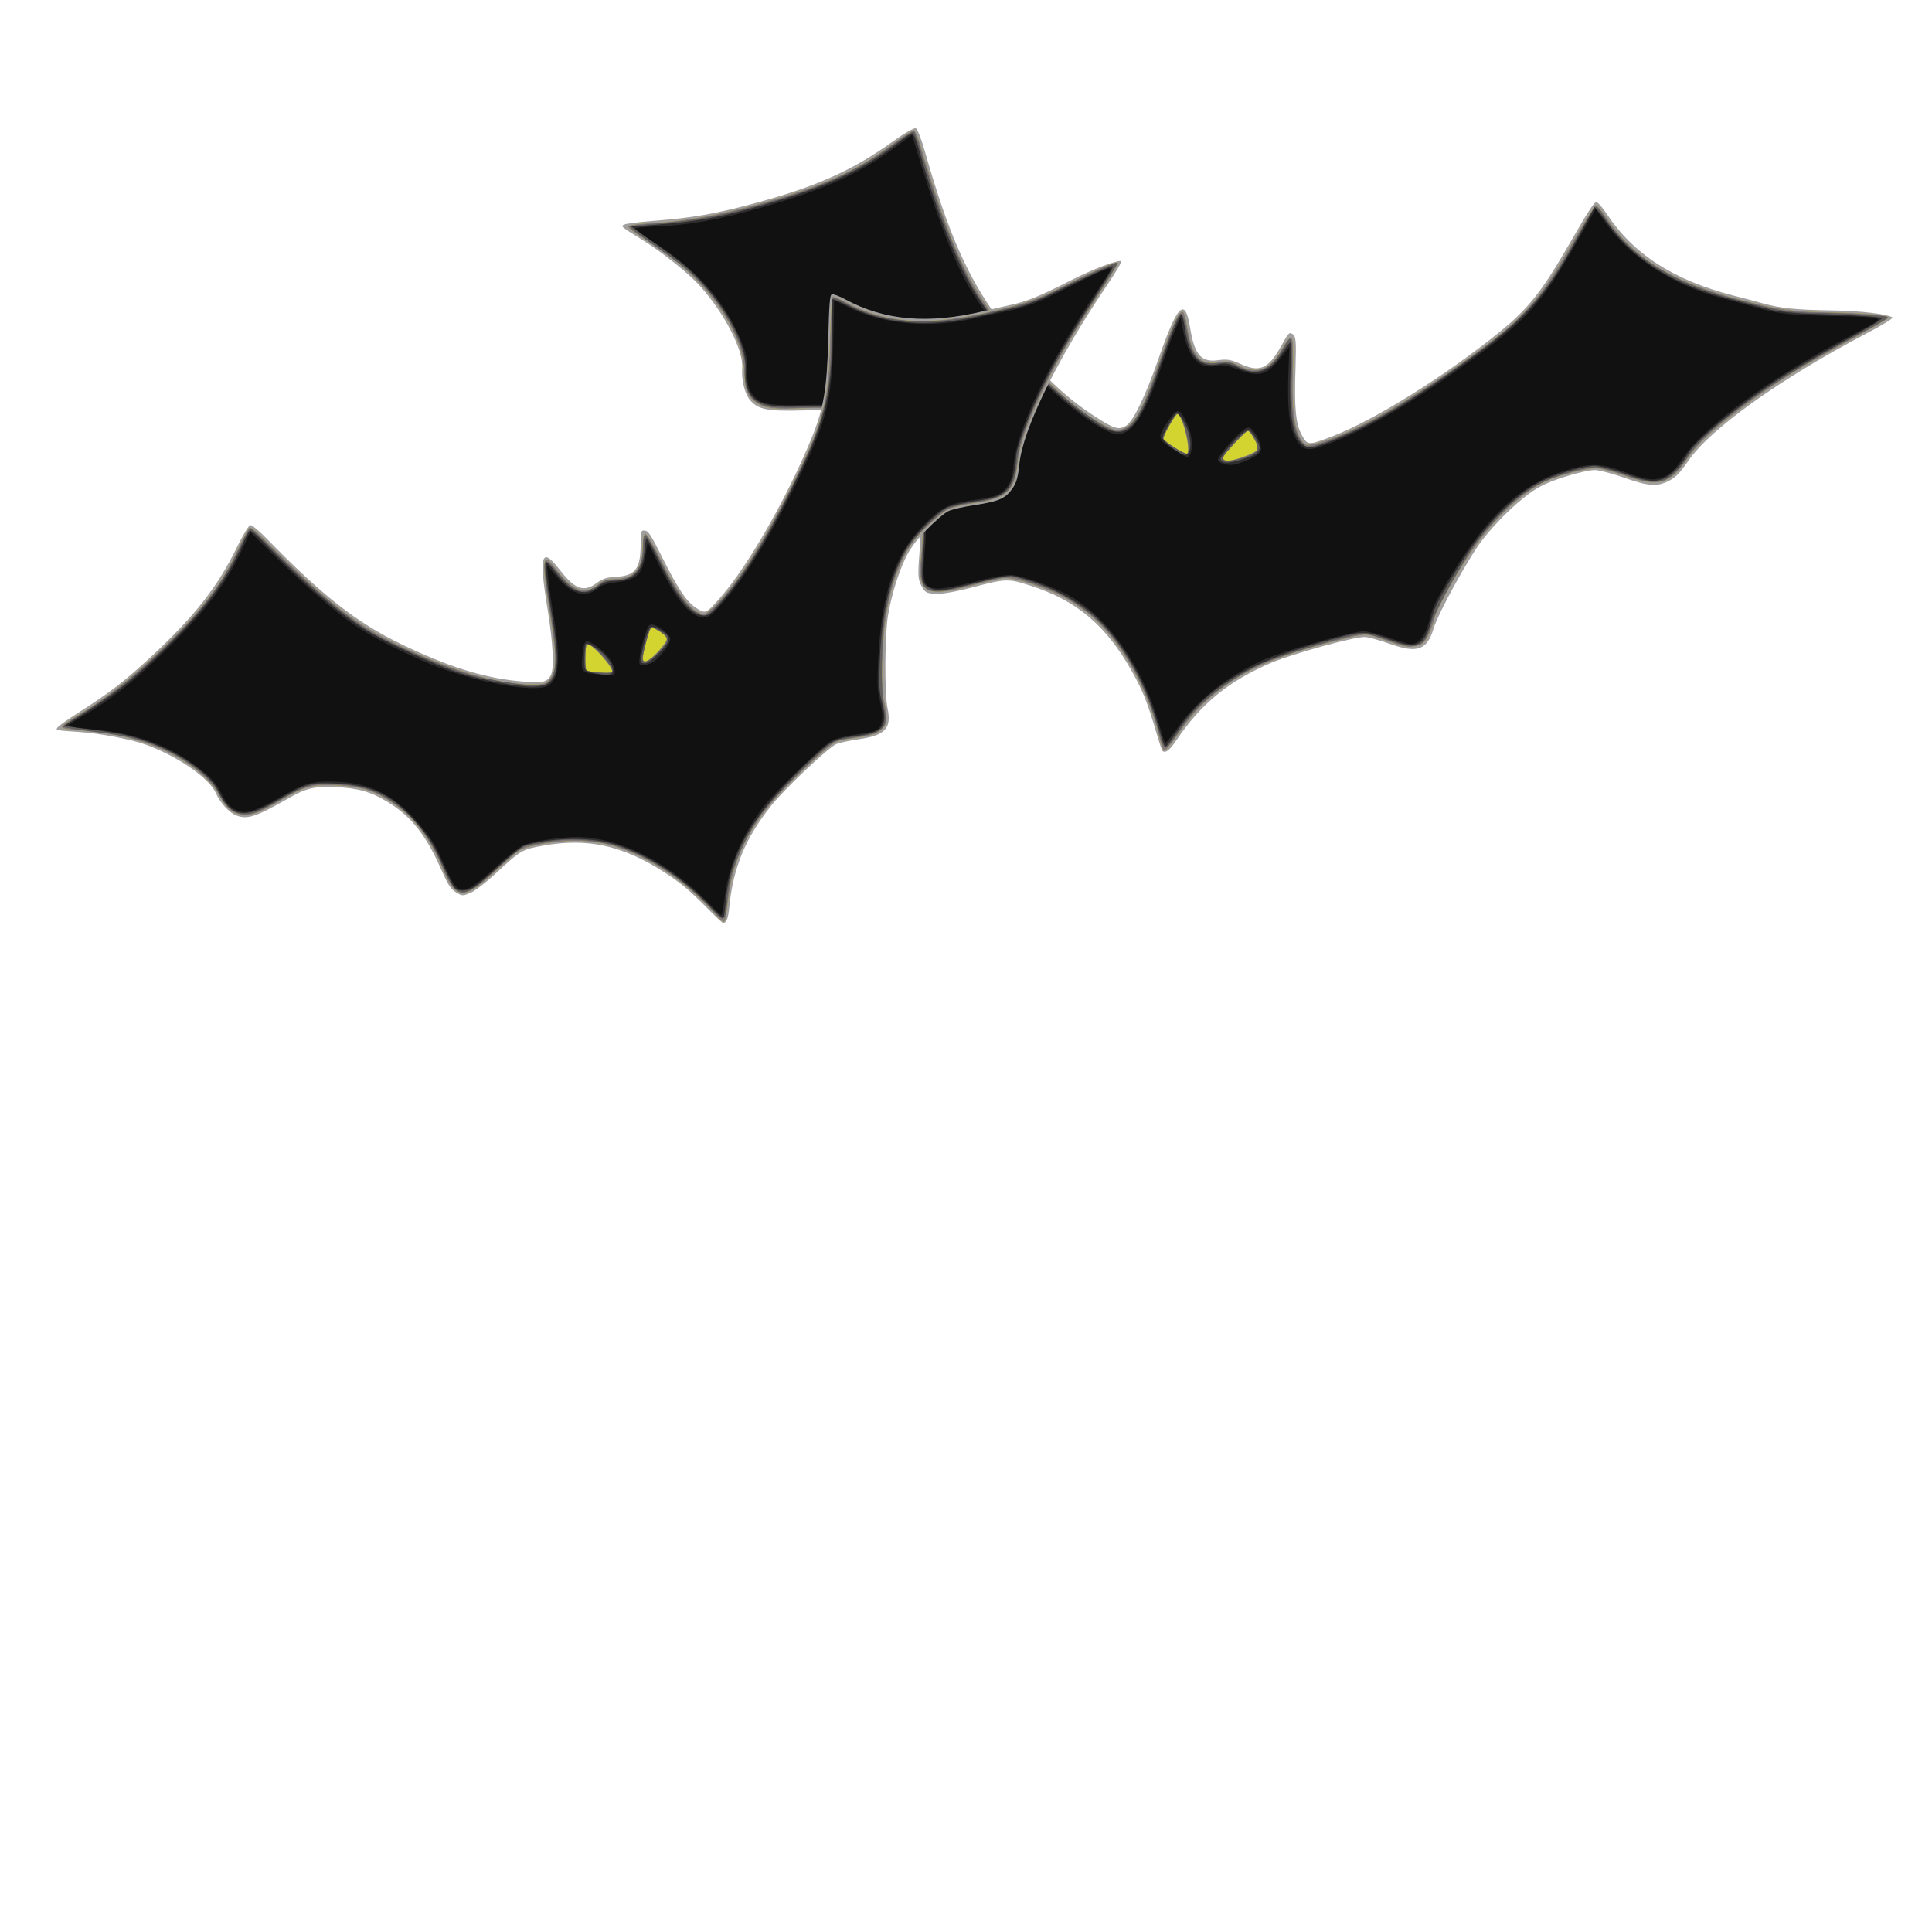 <?xml version="1.0" encoding="UTF-8" standalone="no"?>
<!-- Created with Inkscape (http://www.inkscape.org/) -->

<svg
   xmlns:dc="http://purl.org/dc/elements/1.1/"
   xmlns:cc="http://creativecommons.org/ns#"
   xmlns:rdf="http://www.w3.org/1999/02/22-rdf-syntax-ns#"
   xmlns:svg="http://www.w3.org/2000/svg"
   xmlns="http://www.w3.org/2000/svg"
   xmlns:sodipodi="http://sodipodi.sourceforge.net/DTD/sodipodi-0.dtd"
   xmlns:inkscape="http://www.inkscape.org/namespaces/inkscape"
   id="svg2"
   version="1.1"
   inkscape:version="0.91 r13725"
   width="200"
   height="200"
   viewBox="0 0 200 200"
   sodipodi:docname="bat.svg">
  <defs
     id="defs6" />
  <sodipodi:namedview
     pagecolor="#ffffff"
     bordercolor="#666666"
     borderopacity="1"
     objecttolerance="10"
     gridtolerance="10"
     guidetolerance="10"
     inkscape:pageopacity="0"
     inkscape:pageshadow="2"
     inkscape:window-width="1858"
     inkscape:window-height="1057"
     id="namedview4"
     showgrid="false"
     inkscape:zoom="2.6577064"
     inkscape:cx="-7.8126427"
     inkscape:cy="134.56459"
     inkscape:window-x="54"
     inkscape:window-y="-8"
     inkscape:window-maximized="1"
     inkscape:current-layer="svg2" />
  <g
     id="g3372"
     transform="matrix(0.165,0.107,-0.103,0.187,90.043,-35.795)">
    <g
       id="g3364">
      <path
         inkscape:connector-curvature="0"
         id="path3352"
         d="m 406.624,363.75 c -11.123,-9.445 -16.469,-13.122 -26.332,-18.117 -23.738,-12.021 -43.824,-14.398 -68.993,-8.164 -12.373,3.064 -12.763,3.307 -27.341,17.007 -5.81,5.46 -12.29,10.58 -14.789,11.686 -4.326,1.913 -4.548,1.918 -8.109,0.153 -3.069,-1.521 -4.509,-3.487 -8.906,-12.164 -8.635,-17.042 -17.208,-26.141 -30.69,-32.576 -9.756,-4.656 -17.473,-5.993 -30.494,-5.284 -12.712,0.692 -16.075,1.787 -28.221,9.187 -16.956,10.33 -21.806,12.15 -27.993,10.502 -4.175,-1.112 -9.363,-5.892 -11.994,-11.05 -3.885,-7.616 -22.227,-17.734 -40.463,-22.321 -8.434,-2.122 -26.197,-3.788 -38,-3.565 -14.191,0.268 -14.021,0.291 -12.388,-1.676 0.746,-0.899 6.089,-4.804 11.872,-8.677 C 61.352,276.924 70.643,269.504 85.732,255.191 110.421,231.772 123.136,215.608 134.261,193.5 c 3.518,-6.992 6.718,-12.125 7.667,-12.3 0.896,-0.165 5.355,2.909 9.909,6.832 31.343,26.996 51.259,39.757 76.394,48.945 26.908,9.836 47.628,14.214 68.068,14.379 13.775,0.111 16.418,-0.543 18.695,-4.629 2.076,-3.725 1.272,-17.206 -2.113,-35.428 -5.146,-27.702 -3.616,-32.65 6.607,-21.354 9.12,10.077 14.097,11.391 21.564,5.691 3.33,-2.542 5.853,-3.544 10.326,-4.103 11.746,-1.468 14.847,-5.218 14.915,-18.033 0.041,-7.719 0.125,-8 2.393,-8 1.964,0 3.578,2.137 9.815,13 9.499,16.545 14.223,22.652 19.82,25.621 5.487,2.911 5.732,2.785 14.652,-7.492 15.233,-17.551 37.252,-55.236 50.797,-86.941 7.284,-17.05 9.168,-27.577 9.756,-54.514 0.415,-19.01 0.774,-23.428 1.944,-23.877 0.79,-0.303 4.224,0.609 7.632,2.027 22.786,9.48 47.912,9.402 79.697,-0.247 5.225,-1.586 12.2,-3.646 15.5,-4.577 9.357,-2.64 16.715,-6.018 34.152,-15.677 C 624.989,5.878 638.026,0.13 641.517,0.008 642.404,-0.023 639.426,5.047 633.298,14 605.147,55.13 585.705,93.788 583.759,112.5 c -0.854,8.214 -1.841,11.016 -5.351,15.187 -3.523,4.187 -7.605,5.937 -20.511,8.791 -6.054,1.339 -12.719,3.308 -14.811,4.375 -2.092,1.067 -7.689,5.971 -12.437,10.897 -6.443,6.683 -9.556,10.873 -12.267,16.509 -4.194,8.719 -7.746,20.015 -9.666,30.741 -1.833,10.234 -1.855,41.689 -0.035,49.223 2.567,10.627 -1.167,14.665 -16.602,17.955 -5.379,1.146 -11.203,2.813 -12.941,3.703 -4.745,2.431 -29.444,26.178 -36.892,35.47 -14.878,18.562 -21.83,34.857 -23.956,56.149 -0.624,6.247 -1.565,8.436 -3.648,8.485 -0.361,0.008 -3.969,-2.797 -8.018,-6.235 z"
         style="fill:#a19e9e" />
      <path
         inkscape:connector-curvature="0"
         id="path3350"
         d="m 409.16,364.809 c -16.709,-15.808 -39.994,-27.711 -60.424,-30.889 -4.09,-0.636 -11.712,-0.936 -16.937,-0.666 -11.151,0.576 -30.17,5.032 -34.5,8.083 -1.65,1.162 -7.71,6.581 -13.466,12.04 -17.943,17.019 -23.029,17.149 -30.594,0.783 -6.936,-15.004 -16.873,-25.987 -29.532,-32.639 -9.967,-5.238 -18.163,-6.837 -31.908,-6.228 -13.588,0.602 -18.045,2.051 -30.723,9.991 -12.894,8.075 -17.064,9.944 -22.356,10.024 -5.684,0.086 -9.026,-1.899 -12.72,-7.553 -6.229,-9.536 -15.914,-16.465 -30.87,-22.084 -14.376,-5.402 -32.078,-8.032 -50.767,-7.542 -6.511,0.17 -10.061,-0.116 -10.299,-0.832 -0.2,-0.601 3.146,-3.274 7.435,-5.94 15.613,-9.705 31.714,-22.704 48.528,-39.178 24.814,-24.313 35.423,-38.031 45.109,-58.331 2.839,-5.951 5.701,-11.027 6.359,-11.281 0.658,-0.254 3.199,1.203 5.647,3.237 42.927,35.67 56.397,43.986 89.168,55.051 26.407,8.917 50.759,13.092 67.736,11.613 6.884,-0.599 8.017,-0.993 10.15,-3.529 4.524,-5.376 4.377,-11.968 -0.902,-40.552 -2.711,-14.677 -3.138,-21.872 -1.363,-22.969 0.667,-0.412 3.148,1.596 6.025,4.875 9.765,11.133 16.658,12.58 24.841,5.213 1.722,-1.55 4.356,-2.456 8.466,-2.912 11.406,-1.265 15.916,-6.319 16.144,-18.092 0.1,-5.182 0.506,-7.075 1.561,-7.286 0.908,-0.181 4.248,4.619 9.203,13.227 C 388.646,198.634 396.361,207 402.665,207 c 1.17,0 4.862,-3.137 9.121,-7.75 12.561,-13.606 27.935,-38.127 43.909,-70.035 15.485,-30.932 18.1,-41.11 18.806,-73.215 0.272,-12.375 0.841,-22.868 1.264,-23.318 0.423,-0.45 3.416,0.284 6.651,1.631 23.888,9.946 46.857,9.696 82.882,-0.904 21.502,-6.327 28.535,-9.208 45.894,-18.801 15.493,-8.562 26.104,-13.608 28.615,-13.608 0.514,0 -4.792,8.662 -11.792,19.25 -16.672,25.217 -22.621,35.29 -31.119,52.691 -9.201,18.841 -13.137,29.783 -14.145,39.324 -1.578,14.936 -5.954,19.032 -24.782,23.196 -6.094,1.348 -12.788,3.336 -14.875,4.417 -2.088,1.082 -7.634,5.714 -12.325,10.294 -6.52,6.365 -9.5,10.212 -12.647,16.327 -5.354,10.401 -8.804,21.587 -10.83,35.102 -2.086,13.92 -2.433,37.502 -0.629,42.688 0.725,2.085 1.35,5.87 1.388,8.412 0.06,3.957 -0.379,5.022 -3.052,7.41 -3.198,2.858 -5.004,3.48 -18.472,6.368 -7.739,1.659 -7.821,1.711 -19,11.93 -33.716,30.823 -46.546,51.263 -49.884,79.476 -0.626,5.288 -1.471,10.256 -1.879,11.041 -0.564,1.085 -2.146,0.099 -6.603,-4.118 z"
         style="fill:#d4d431" />
      <path
         inkscape:connector-curvature="0"
         id="path3348"
         d="m 409.16,364.809 c -16.709,-15.808 -39.994,-27.711 -60.424,-30.889 -4.09,-0.636 -11.712,-0.936 -16.937,-0.666 -11.151,0.576 -30.17,5.032 -34.5,8.083 -1.65,1.162 -7.71,6.581 -13.466,12.04 -17.943,17.019 -23.029,17.149 -30.594,0.783 -6.936,-15.004 -16.873,-25.987 -29.532,-32.639 -9.967,-5.238 -18.163,-6.837 -31.908,-6.228 -13.588,0.602 -18.045,2.051 -30.723,9.991 -12.894,8.075 -17.064,9.944 -22.356,10.024 -5.684,0.086 -9.026,-1.899 -12.72,-7.553 -6.229,-9.536 -15.914,-16.465 -30.87,-22.084 -14.376,-5.402 -32.078,-8.032 -50.767,-7.542 -6.511,0.17 -10.061,-0.116 -10.299,-0.832 -0.2,-0.601 3.146,-3.274 7.435,-5.94 15.613,-9.705 31.714,-22.704 48.528,-39.178 24.814,-24.313 35.423,-38.031 45.109,-58.331 2.839,-5.951 5.701,-11.027 6.359,-11.281 0.658,-0.254 3.199,1.203 5.647,3.237 42.927,35.67 56.397,43.986 89.168,55.051 26.407,8.917 50.759,13.092 67.736,11.613 6.884,-0.599 8.017,-0.993 10.15,-3.529 4.524,-5.376 4.377,-11.968 -0.902,-40.552 -2.711,-14.677 -3.138,-21.872 -1.363,-22.969 0.667,-0.412 3.148,1.596 6.025,4.875 9.765,11.133 16.658,12.58 24.841,5.213 1.722,-1.55 4.356,-2.456 8.466,-2.912 11.406,-1.265 15.916,-6.319 16.144,-18.092 0.1,-5.182 0.506,-7.075 1.561,-7.286 0.908,-0.181 4.248,4.619 9.203,13.227 C 388.646,198.634 396.361,207 402.665,207 c 1.17,0 4.862,-3.137 9.121,-7.75 12.561,-13.606 27.935,-38.127 43.909,-70.035 15.485,-30.932 18.1,-41.11 18.806,-73.215 0.272,-12.375 0.841,-22.868 1.264,-23.318 0.423,-0.45 3.416,0.284 6.651,1.631 23.888,9.946 46.857,9.696 82.882,-0.904 21.502,-6.327 28.535,-9.208 45.894,-18.801 15.493,-8.562 26.104,-13.608 28.615,-13.608 0.514,0 -4.792,8.662 -11.792,19.25 -16.672,25.217 -22.621,35.29 -31.119,52.691 -9.201,18.841 -13.137,29.783 -14.145,39.324 -1.578,14.936 -5.954,19.032 -24.782,23.196 -6.094,1.348 -12.788,3.336 -14.875,4.417 -2.088,1.082 -7.634,5.714 -12.325,10.294 -6.52,6.365 -9.5,10.212 -12.647,16.327 -5.354,10.401 -8.804,21.587 -10.83,35.102 -2.086,13.92 -2.433,37.502 -0.629,42.688 0.725,2.085 1.35,5.87 1.388,8.412 0.06,3.957 -0.379,5.022 -3.052,7.41 -3.198,2.858 -5.004,3.48 -18.472,6.368 -7.739,1.659 -7.821,1.711 -19,11.93 -33.716,30.823 -46.546,51.263 -49.884,79.476 -0.626,5.288 -1.471,10.256 -1.879,11.041 -0.564,1.085 -2.146,0.099 -6.603,-4.118 z M 350.193,242.171 c 1.342,-2.171 -12.341,-14.94 -14.548,-13.576 -0.996,0.615 -1.155,12.764 -0.18,13.738 0.966,0.966 14.12,0.821 14.728,-0.163 z M 376.432,229.25 c 2.935,-3.163 5.344,-6.448 5.352,-7.301 0.018,-1.899 -8.631,-6.332 -9.526,-4.882 -0.971,1.571 -4.459,14.228 -4.459,16.18 0,3.285 3.287,1.763 8.633,-3.997 z"
         style="fill:#837b7b" />
      <path
         inkscape:connector-curvature="0"
         id="path3346"
         d="m 408.799,363.877 c -16.008,-14.469 -34.354,-24.533 -53,-29.073 -11.581,-2.82 -28.439,-2.834 -39.5,-0.033 -4.4,1.114 -9.634,2.307 -11.632,2.65 -4.599,0.791 -8.847,3.921 -21.531,15.866 -18.123,17.067 -21.456,17.091 -29.691,0.212 -7.468,-15.306 -16.25,-25.05 -28.685,-31.827 -10.092,-5.5 -16.81,-7.11 -29.461,-7.058 -14.841,0.061 -19.671,1.426 -32.309,9.13 -5.88,3.584 -12.941,7.579 -15.691,8.876 -10.508,4.958 -18.035,2.035 -23.822,-9.251 -2.57,-5.012 -16.092,-13.798 -28.178,-18.309 -12.295,-4.589 -22.098,-6.177 -41.75,-6.764 -10.312,-0.308 -18.75,-0.891 -18.75,-1.296 0,-0.405 4.287,-3.563 9.526,-7.018 17.024,-11.225 27.69,-19.783 43.639,-35.012 24.568,-23.459 37.608,-40.229 47.993,-61.721 2.724,-5.638 5.426,-10.25 6.005,-10.25 0.579,0 6.066,4.228 12.195,9.396 24.023,20.258 46.752,35.59 62.045,41.853 13.508,5.532 36.216,12.659 48.631,15.264 15.162,3.181 42.735,4.521 46.967,2.282 6.249,-3.306 7.409,-12.613 3.982,-31.924 -4.452,-25.081 -5.319,-31.934 -4.184,-33.069 0.799,-0.799 2.825,0.688 7.415,5.439 7.728,7.999 12.908,10.121 18.071,7.405 1.768,-0.93 4.744,-2.806 6.613,-4.169 2.285,-1.666 4.741,-2.484 7.5,-2.499 10.722,-0.057 16.538,-6.626 16.58,-18.728 0.016,-4.449 0.396,-6.25 1.322,-6.25 0.715,0 4.648,5.881 8.74,13.07 8.428,14.804 14.914,22.704 20.834,25.374 3.768,1.699 4.236,1.714 6.531,0.211 3.553,-2.328 13.221,-13.819 20.815,-24.741 14.015,-20.155 36.451,-62.752 42.293,-80.295 5.354,-16.079 6.848,-26.439 7.003,-48.56 0.094,-13.426 0.485,-19.558 1.263,-19.818 0.62,-0.207 3.279,0.576 5.91,1.74 20.675,9.146 47.613,9.124 79.087,-0.063 26.279,-7.671 29.953,-9.082 44.302,-17.023 7.933,-4.39 17.798,-9.574 21.923,-11.521 4.125,-1.947 8.331,-3.983 9.347,-4.526 1.016,-0.543 2.053,-0.781 2.305,-0.529 0.252,0.252 -2.886,5.361 -6.974,11.354 -30.225,44.317 -48.1,79.564 -50.058,98.708 -1.607,15.711 -5.689,19.628 -24.646,23.656 -5.761,1.224 -12.501,3.243 -14.978,4.486 -2.497,1.254 -8.373,6.276 -13.19,11.272 -12.521,12.989 -17.969,24.576 -22.43,47.705 -2.282,11.834 -2.535,41.401 -0.425,49.726 2.632,10.384 -0.237,13.397 -16.038,16.846 -5.141,1.122 -10.73,2.696 -12.42,3.498 -4.84,2.297 -34.657,32.034 -41.474,41.363 -7.217,9.876 -15.224,25.862 -17.548,35.032 -0.901,3.556 -1.938,10.076 -2.305,14.488 -0.804,9.672 -1.776,10.199 -8.167,4.423 z M 350.223,242.123 c 1.539,-2.49 -12.058,-15.085 -14.593,-13.518 -0.985,0.609 -1.13,12.763 -0.164,13.729 0.994,0.994 14.129,0.806 14.757,-0.211 z m 26.228,-12.471 c 6.639,-6.639 6.785,-8.555 0.87,-11.429 -4.204,-2.042 -4.535,-2.068 -5.414,-0.426 -1.147,2.143 -4.109,13.386 -4.109,15.597 0,3.031 3.311,1.599 8.652,-3.742 z"
         style="fill:#5f5c5c" />
      <path
         inkscape:connector-curvature="0"
         id="path3344"
         d="m 407.557,362.084 c -17.192,-15.261 -38.564,-25.972 -58.118,-29.126 -13.502,-2.178 -34.201,0.094 -49.062,5.386 -1.607,0.572 -7.89,5.736 -13.962,11.474 -6.072,5.739 -12.698,11.531 -14.724,12.871 -4.112,2.721 -9.014,3.284 -11.395,1.308 -0.865,-0.718 -4.109,-6.298 -7.21,-12.401 -4.808,-9.463 -6.9,-12.354 -14.213,-19.642 -14.214,-14.166 -25.986,-18.555 -47.326,-17.644 -14.644,0.625 -16.711,1.344 -33.249,11.571 -18.861,11.664 -26.399,11.355 -33.583,-1.374 -5.264,-9.328 -21.232,-18.476 -40.917,-23.443 -10.104,-2.549 -15.853,-3.229 -33.404,-3.951 L 35.49,296.5 45.894,289.587 c 18.932,-12.579 29.655,-21.425 47.7,-39.353 23.318,-23.167 35.159,-39.095 44.383,-59.703 1.473,-3.291 3.175,-6.148 3.782,-6.351 0.607,-0.202 3.902,2.061 7.322,5.031 21.385,18.568 42.682,33.742 58.491,41.675 12.007,6.026 42.207,16.335 55.883,19.077 14.109,2.829 33.447,4.495 41.734,3.595 14.246,-1.546 16.105,-9.059 10.025,-40.53 -2.851,-14.757 -4.068,-26.034 -2.809,-26.016 0.491,0.007 3.002,2.417 5.578,5.355 8.285,9.448 16.463,11.275 23.639,5.28 3.122,-2.609 5.288,-3.503 9.758,-4.028 11.527,-1.355 16.434,-6.583 17.228,-18.357 0.232,-3.431 0.79,-6.009 1.242,-5.73 0.451,0.279 3.992,6.052 7.868,12.829 10.541,18.429 18.198,26.142 25.267,25.455 2.66,-0.259 4.541,-1.827 10.507,-8.761 14.636,-17.01 28.035,-38.97 45.265,-74.188 13.73,-28.066 17.024,-42.226 17.034,-73.233 l 0.006,-17.867 2.25,0.526 c 1.238,0.289 5.494,1.701 9.458,3.137 16.206,5.869 35.499,6.732 56.408,2.523 8.543,-1.72 14.549,-3.387 39.931,-11.087 3.601,-1.092 11.926,-4.889 18.5,-8.437 19.717,-10.641 33.577,-17.554 34.547,-17.231 0.503,0.168 -4.17,7.978 -10.384,17.356 -6.214,9.378 -14.538,22.469 -18.497,29.091 -12.564,21.012 -26.213,52.166 -26.213,59.83 0,6.068 -2.11,13.503 -4.708,16.591 -3.591,4.267 -6.846,5.682 -19.53,8.488 -6.152,1.361 -13.087,3.395 -15.412,4.52 -2.371,1.148 -8.128,6.127 -13.111,11.339 -6.897,7.214 -9.797,11.172 -12.964,17.69 -7.547,15.533 -10.997,31.514 -11.959,55.397 -0.494,12.275 -0.305,16.027 1.04,20.654 4.03,13.857 1.749,17.09 -14.356,20.34 -11.819,2.386 -13.963,3.46 -22.23,11.145 -36.351,33.789 -50.025,55.728 -52.448,84.144 -0.342,4.006 -0.93,7.474 -1.308,7.708 -0.378,0.233 -3.643,-2.2 -7.256,-5.407 z M 349.217,243.393 c 4.034,-1.548 -0.609,-9.201 -7.897,-13.016 -2.971,-1.556 -5.767,-2.465 -6.212,-2.02 -0.445,0.445 -0.809,3.8 -0.809,7.457 0,6.575 0.033,6.655 3,7.299 4.064,0.882 9.988,1.021 11.918,0.281 z m 27.783,-13.356 c 7.109,-7.31 7.34,-9.314 1.405,-12.197 -2.417,-1.174 -5.018,-1.895 -5.781,-1.602 -1.506,0.578 -4.344,8.712 -5.413,15.513 -0.625,3.975 -0.517,4.25 1.661,4.25 1.53,0 4.319,-2.046 8.128,-5.963 z"
         style="fill:#2f2d2d" />
      <path
         inkscape:connector-curvature="0"
         id="path3342"
         d="m 406.724,360.422 c -22.715,-19.719 -51.108,-30.718 -75.3,-29.168 -8.679,0.556 -24.567,3.937 -31.096,6.616 -2.255,0.926 -8.952,6.328 -15.5,12.504 -6.341,5.981 -13.466,11.82 -15.833,12.975 -6.468,3.157 -8.442,1.611 -15.16,-11.88 -4.666,-9.37 -6.708,-12.225 -14,-19.567 -14.363,-14.463 -28.534,-19.782 -49.337,-18.518 -12.564,0.763 -16.531,2.135 -29.918,10.347 -12.918,7.925 -19.272,10.612 -23.481,9.929 -5.156,-0.837 -7.952,-3.072 -11.331,-9.06 -2.059,-3.648 -4.832,-6.613 -8.743,-9.345 -17.977,-12.561 -38.367,-18.244 -65.477,-18.252 -7.562,-0.002 -13.743,-0.342 -13.735,-0.754 0.008,-0.412 3.681,-3 8.162,-5.75 15.465,-9.492 28.135,-19.737 45.557,-36.839 24.448,-23.999 36.456,-39.667 46.36,-60.487 l 3.96,-8.326 3.723,3.109 c 25.858,21.594 43.549,34.462 58.223,42.349 8.442,4.538 27.13,11.742 42.022,16.199 25.024,7.49 60.262,10.547 67.708,5.874 6.33,-3.973 7.196,-15.177 2.895,-37.467 -1.442,-7.473 -2.905,-16.473 -3.252,-20 l -0.63,-6.414 5.365,5.4 c 9.412,9.473 17.082,10.683 24.565,3.874 1.244,-1.132 5.165,-2.547 9.175,-3.311 12.545,-2.39 15.436,-5.078 17.456,-16.224 l 1.213,-6.692 5.362,9.477 c 8.007,14.151 13.793,21.813 18.938,25.075 6.557,4.158 9.852,3.859 14.827,-1.349 15.547,-16.276 31.431,-41.41 49.766,-78.75 13.801,-28.106 16.638,-39.742 17.188,-70.5 0.206,-11.55 0.381,-21.064 0.389,-21.143 0.007,-0.079 3.276,1.12 7.263,2.665 20.423,7.909 47.58,8.042 73.25,0.359 4.4,-1.317 12.275,-3.564 17.5,-4.994 12.931,-3.538 18.847,-6.133 37.5,-16.449 8.8,-4.867 17.748,-9.575 19.884,-10.462 4.996,-2.076 4.782,-1.458 -3.74,10.83 -27.581,39.768 -46.216,77.576 -48.042,97.469 -0.634,6.901 -2.191,10.638 -5.757,13.813 -3.134,2.791 -6.477,3.972 -18.345,6.483 -13.081,2.767 -17.814,5.476 -27.965,16.006 -16.362,16.972 -23.661,38.381 -25.196,73.9 -0.514,11.884 -0.329,15.551 1.017,20.177 2.838,9.758 1.896,15.039 -3.016,16.907 -1.396,0.531 -6.507,1.831 -11.357,2.89 -4.85,1.059 -10.543,2.813 -12.65,3.898 -4.67,2.405 -33.221,30.332 -39.538,38.674 -12.484,16.485 -19.898,33.346 -22.008,50.051 -0.655,5.184 -1.471,9.426 -1.813,9.426 -0.342,0 -3.514,-2.51 -7.048,-5.578 z M 351.799,241.868 c 0,-3.593 -3.84,-8.598 -9.061,-11.811 -7.589,-4.669 -8.647,-4.297 -9.463,3.327 C 332.162,243.767 332.373,244 342.866,244 c 8.45,0 8.933,-0.115 8.933,-2.132 z m 21.045,-6.391 c 4.015,-2.076 11.132,-11.244 10.755,-13.852 -0.336,-2.325 -7.08,-6.582 -10.468,-6.608 -1.777,-0.013 -2.543,1.112 -4.241,6.234 -1.14,3.438 -2.363,8.387 -2.717,11 -0.599,4.414 -0.49,4.75 1.541,4.75 1.202,0 3.511,-0.685 5.131,-1.523 z"
         style="fill:#111111" />
    </g>
  </g>
  <g
     id="g3372-5"
     transform="matrix(0.18,0.016,-0.001,0.195,0.561,16.752)">
    <g
       id="g3364-9">
      <path
         inkscape:connector-curvature="0"
         id="path3352-8"
         d="m 406.624,363.75 c -11.123,-9.445 -16.469,-13.122 -26.332,-18.117 -23.738,-12.021 -43.824,-14.398 -68.993,-8.164 -12.373,3.064 -12.763,3.307 -27.341,17.007 -5.81,5.46 -12.29,10.58 -14.789,11.686 -4.326,1.913 -4.548,1.918 -8.109,0.153 -3.069,-1.521 -4.509,-3.487 -8.906,-12.164 -8.635,-17.042 -17.208,-26.141 -30.69,-32.576 -9.756,-4.656 -17.473,-5.993 -30.494,-5.284 -12.712,0.692 -16.075,1.787 -28.221,9.187 -16.956,10.33 -21.806,12.15 -27.993,10.502 -4.175,-1.112 -9.363,-5.892 -11.994,-11.05 -3.885,-7.616 -22.227,-17.734 -40.463,-22.321 -8.434,-2.122 -26.197,-3.788 -38,-3.565 -14.191,0.268 -14.021,0.291 -12.388,-1.676 0.746,-0.899 6.089,-4.804 11.872,-8.677 C 61.352,276.924 70.643,269.504 85.732,255.191 110.421,231.772 123.136,215.608 134.261,193.5 c 3.518,-6.992 6.718,-12.125 7.667,-12.3 0.896,-0.165 5.355,2.909 9.909,6.832 31.343,26.996 51.259,39.757 76.394,48.945 26.908,9.836 47.628,14.214 68.068,14.379 13.775,0.111 16.418,-0.543 18.695,-4.629 2.076,-3.725 1.272,-17.206 -2.113,-35.428 -5.146,-27.702 -3.616,-32.65 6.607,-21.354 9.12,10.077 14.097,11.391 21.564,5.691 3.33,-2.542 5.853,-3.544 10.326,-4.103 11.746,-1.468 14.847,-5.218 14.915,-18.033 0.041,-7.719 0.125,-8 2.393,-8 1.964,0 3.578,2.137 9.815,13 9.499,16.545 14.223,22.652 19.82,25.621 5.487,2.911 5.732,2.785 14.652,-7.492 15.233,-17.551 37.252,-55.236 50.797,-86.941 7.284,-17.05 9.168,-27.577 9.756,-54.514 0.415,-19.01 0.774,-23.428 1.944,-23.877 0.79,-0.303 4.224,0.609 7.632,2.027 22.786,9.48 47.912,9.402 79.697,-0.247 5.225,-1.586 12.2,-3.646 15.5,-4.577 9.357,-2.64 16.715,-6.018 34.152,-15.677 C 624.989,5.878 638.026,0.13 641.517,0.008 642.404,-0.023 639.426,5.047 633.298,14 605.147,55.13 585.705,93.788 583.759,112.5 c -0.854,8.214 -1.841,11.016 -5.351,15.187 -3.523,4.187 -7.605,5.937 -20.511,8.791 -6.054,1.339 -12.719,3.308 -14.811,4.375 -2.092,1.067 -7.689,5.971 -12.437,10.897 -6.443,6.683 -9.556,10.873 -12.267,16.509 -4.194,8.719 -7.746,20.015 -9.666,30.741 -1.833,10.234 -1.855,41.689 -0.035,49.223 2.567,10.627 -1.167,14.665 -16.602,17.955 -5.379,1.146 -11.203,2.813 -12.941,3.703 -4.745,2.431 -29.444,26.178 -36.892,35.47 -14.878,18.562 -21.83,34.857 -23.956,56.149 -0.624,6.247 -1.565,8.436 -3.648,8.485 -0.361,0.008 -3.969,-2.797 -8.018,-6.235 z"
         style="fill:#a19e9e" />
      <path
         inkscape:connector-curvature="0"
         id="path3350-2"
         d="m 409.16,364.809 c -16.709,-15.808 -39.994,-27.711 -60.424,-30.889 -4.09,-0.636 -11.712,-0.936 -16.937,-0.666 -11.151,0.576 -30.17,5.032 -34.5,8.083 -1.65,1.162 -7.71,6.581 -13.466,12.04 -17.943,17.019 -23.029,17.149 -30.594,0.783 -6.936,-15.004 -16.873,-25.987 -29.532,-32.639 -9.967,-5.238 -18.163,-6.837 -31.908,-6.228 -13.588,0.602 -18.045,2.051 -30.723,9.991 -12.894,8.075 -17.064,9.944 -22.356,10.024 -5.684,0.086 -9.026,-1.899 -12.72,-7.553 -6.229,-9.536 -15.914,-16.465 -30.87,-22.084 -14.376,-5.402 -32.078,-8.032 -50.767,-7.542 -6.511,0.17 -10.061,-0.116 -10.299,-0.832 -0.2,-0.601 3.146,-3.274 7.435,-5.94 15.613,-9.705 31.714,-22.704 48.528,-39.178 24.814,-24.313 35.423,-38.031 45.109,-58.331 2.839,-5.951 5.701,-11.027 6.359,-11.281 0.658,-0.254 3.199,1.203 5.647,3.237 42.927,35.67 56.397,43.986 89.168,55.051 26.407,8.917 50.759,13.092 67.736,11.613 6.884,-0.599 8.017,-0.993 10.15,-3.529 4.524,-5.376 4.377,-11.968 -0.902,-40.552 -2.711,-14.677 -3.138,-21.872 -1.363,-22.969 0.667,-0.412 3.148,1.596 6.025,4.875 9.765,11.133 16.658,12.58 24.841,5.213 1.722,-1.55 4.356,-2.456 8.466,-2.912 11.406,-1.265 15.916,-6.319 16.144,-18.092 0.1,-5.182 0.506,-7.075 1.561,-7.286 0.908,-0.181 4.248,4.619 9.203,13.227 C 388.646,198.634 396.361,207 402.665,207 c 1.17,0 4.862,-3.137 9.121,-7.75 12.561,-13.606 27.935,-38.127 43.909,-70.035 15.485,-30.932 18.1,-41.11 18.806,-73.215 0.272,-12.375 0.841,-22.868 1.264,-23.318 0.423,-0.45 3.416,0.284 6.651,1.631 23.888,9.946 46.857,9.696 82.882,-0.904 21.502,-6.327 28.535,-9.208 45.894,-18.801 15.493,-8.562 26.104,-13.608 28.615,-13.608 0.514,0 -4.792,8.662 -11.792,19.25 -16.672,25.217 -22.621,35.29 -31.119,52.691 -9.201,18.841 -13.137,29.783 -14.145,39.324 -1.578,14.936 -5.954,19.032 -24.782,23.196 -6.094,1.348 -12.788,3.336 -14.875,4.417 -2.088,1.082 -7.634,5.714 -12.325,10.294 -6.52,6.365 -9.5,10.212 -12.647,16.327 -5.354,10.401 -8.804,21.587 -10.83,35.102 -2.086,13.92 -2.433,37.502 -0.629,42.688 0.725,2.085 1.35,5.87 1.388,8.412 0.06,3.957 -0.379,5.022 -3.052,7.41 -3.198,2.858 -5.004,3.48 -18.472,6.368 -7.739,1.659 -7.821,1.711 -19,11.93 -33.716,30.823 -46.546,51.263 -49.884,79.476 -0.626,5.288 -1.471,10.256 -1.879,11.041 -0.564,1.085 -2.146,0.099 -6.603,-4.118 z"
         style="fill:#d4d431" />
      <path
         inkscape:connector-curvature="0"
         id="path3348-5"
         d="m 409.16,364.809 c -16.709,-15.808 -39.994,-27.711 -60.424,-30.889 -4.09,-0.636 -11.712,-0.936 -16.937,-0.666 -11.151,0.576 -30.17,5.032 -34.5,8.083 -1.65,1.162 -7.71,6.581 -13.466,12.04 -17.943,17.019 -23.029,17.149 -30.594,0.783 -6.936,-15.004 -16.873,-25.987 -29.532,-32.639 -9.967,-5.238 -18.163,-6.837 -31.908,-6.228 -13.588,0.602 -18.045,2.051 -30.723,9.991 -12.894,8.075 -17.064,9.944 -22.356,10.024 -5.684,0.086 -9.026,-1.899 -12.72,-7.553 -6.229,-9.536 -15.914,-16.465 -30.87,-22.084 -14.376,-5.402 -32.078,-8.032 -50.767,-7.542 -6.511,0.17 -10.061,-0.116 -10.299,-0.832 -0.2,-0.601 3.146,-3.274 7.435,-5.94 15.613,-9.705 31.714,-22.704 48.528,-39.178 24.814,-24.313 35.423,-38.031 45.109,-58.331 2.839,-5.951 5.701,-11.027 6.359,-11.281 0.658,-0.254 3.199,1.203 5.647,3.237 42.927,35.67 56.397,43.986 89.168,55.051 26.407,8.917 50.759,13.092 67.736,11.613 6.884,-0.599 8.017,-0.993 10.15,-3.529 4.524,-5.376 4.377,-11.968 -0.902,-40.552 -2.711,-14.677 -3.138,-21.872 -1.363,-22.969 0.667,-0.412 3.148,1.596 6.025,4.875 9.765,11.133 16.658,12.58 24.841,5.213 1.722,-1.55 4.356,-2.456 8.466,-2.912 11.406,-1.265 15.916,-6.319 16.144,-18.092 0.1,-5.182 0.506,-7.075 1.561,-7.286 0.908,-0.181 4.248,4.619 9.203,13.227 C 388.646,198.634 396.361,207 402.665,207 c 1.17,0 4.862,-3.137 9.121,-7.75 12.561,-13.606 27.935,-38.127 43.909,-70.035 15.485,-30.932 18.1,-41.11 18.806,-73.215 0.272,-12.375 0.841,-22.868 1.264,-23.318 0.423,-0.45 3.416,0.284 6.651,1.631 23.888,9.946 46.857,9.696 82.882,-0.904 21.502,-6.327 28.535,-9.208 45.894,-18.801 15.493,-8.562 26.104,-13.608 28.615,-13.608 0.514,0 -4.792,8.662 -11.792,19.25 -16.672,25.217 -22.621,35.29 -31.119,52.691 -9.201,18.841 -13.137,29.783 -14.145,39.324 -1.578,14.936 -5.954,19.032 -24.782,23.196 -6.094,1.348 -12.788,3.336 -14.875,4.417 -2.088,1.082 -7.634,5.714 -12.325,10.294 -6.52,6.365 -9.5,10.212 -12.647,16.327 -5.354,10.401 -8.804,21.587 -10.83,35.102 -2.086,13.92 -2.433,37.502 -0.629,42.688 0.725,2.085 1.35,5.87 1.388,8.412 0.06,3.957 -0.379,5.022 -3.052,7.41 -3.198,2.858 -5.004,3.48 -18.472,6.368 -7.739,1.659 -7.821,1.711 -19,11.93 -33.716,30.823 -46.546,51.263 -49.884,79.476 -0.626,5.288 -1.471,10.256 -1.879,11.041 -0.564,1.085 -2.146,0.099 -6.603,-4.118 z M 350.193,242.171 c 1.342,-2.171 -12.341,-14.94 -14.548,-13.576 -0.996,0.615 -1.155,12.764 -0.18,13.738 0.966,0.966 14.12,0.821 14.728,-0.163 z M 376.432,229.25 c 2.935,-3.163 5.344,-6.448 5.352,-7.301 0.018,-1.899 -8.631,-6.332 -9.526,-4.882 -0.971,1.571 -4.459,14.228 -4.459,16.18 0,3.285 3.287,1.763 8.633,-3.997 z"
         style="fill:#837b7b" />
      <path
         inkscape:connector-curvature="0"
         id="path3346-1"
         d="m 408.799,363.877 c -16.008,-14.469 -34.354,-24.533 -53,-29.073 -11.581,-2.82 -28.439,-2.834 -39.5,-0.033 -4.4,1.114 -9.634,2.307 -11.632,2.65 -4.599,0.791 -8.847,3.921 -21.531,15.866 -18.123,17.067 -21.456,17.091 -29.691,0.212 -7.468,-15.306 -16.25,-25.05 -28.685,-31.827 -10.092,-5.5 -16.81,-7.11 -29.461,-7.058 -14.841,0.061 -19.671,1.426 -32.309,9.13 -5.88,3.584 -12.941,7.579 -15.691,8.876 -10.508,4.958 -18.035,2.035 -23.822,-9.251 -2.57,-5.012 -16.092,-13.798 -28.178,-18.309 -12.295,-4.589 -22.098,-6.177 -41.75,-6.764 -10.312,-0.308 -18.75,-0.891 -18.75,-1.296 0,-0.405 4.287,-3.563 9.526,-7.018 17.024,-11.225 27.69,-19.783 43.639,-35.012 24.568,-23.459 37.608,-40.229 47.993,-61.721 2.724,-5.638 5.426,-10.25 6.005,-10.25 0.579,0 6.066,4.228 12.195,9.396 24.023,20.258 46.752,35.59 62.045,41.853 13.508,5.532 36.216,12.659 48.631,15.264 15.162,3.181 42.735,4.521 46.967,2.282 6.249,-3.306 7.409,-12.613 3.982,-31.924 -4.452,-25.081 -5.319,-31.934 -4.184,-33.069 0.799,-0.799 2.825,0.688 7.415,5.439 7.728,7.999 12.908,10.121 18.071,7.405 1.768,-0.93 4.744,-2.806 6.613,-4.169 2.285,-1.666 4.741,-2.484 7.5,-2.499 10.722,-0.057 16.538,-6.626 16.58,-18.728 0.016,-4.449 0.396,-6.25 1.322,-6.25 0.715,0 4.648,5.881 8.74,13.07 8.428,14.804 14.914,22.704 20.834,25.374 3.768,1.699 4.236,1.714 6.531,0.211 3.553,-2.328 13.221,-13.819 20.815,-24.741 14.015,-20.155 36.451,-62.752 42.293,-80.295 5.354,-16.079 6.848,-26.439 7.003,-48.56 0.094,-13.426 0.485,-19.558 1.263,-19.818 0.62,-0.207 3.279,0.576 5.91,1.74 20.675,9.146 47.613,9.124 79.087,-0.063 26.279,-7.671 29.953,-9.082 44.302,-17.023 7.933,-4.39 17.798,-9.574 21.923,-11.521 4.125,-1.947 8.331,-3.983 9.347,-4.526 1.016,-0.543 2.053,-0.781 2.305,-0.529 0.252,0.252 -2.886,5.361 -6.974,11.354 -30.225,44.317 -48.1,79.564 -50.058,98.708 -1.607,15.711 -5.689,19.628 -24.646,23.656 -5.761,1.224 -12.501,3.243 -14.978,4.486 -2.497,1.254 -8.373,6.276 -13.19,11.272 -12.521,12.989 -17.969,24.576 -22.43,47.705 -2.282,11.834 -2.535,41.401 -0.425,49.726 2.632,10.384 -0.237,13.397 -16.038,16.846 -5.141,1.122 -10.73,2.696 -12.42,3.498 -4.84,2.297 -34.657,32.034 -41.474,41.363 -7.217,9.876 -15.224,25.862 -17.548,35.032 -0.901,3.556 -1.938,10.076 -2.305,14.488 -0.804,9.672 -1.776,10.199 -8.167,4.423 z M 350.223,242.123 c 1.539,-2.49 -12.058,-15.085 -14.593,-13.518 -0.985,0.609 -1.13,12.763 -0.164,13.729 0.994,0.994 14.129,0.806 14.757,-0.211 z m 26.228,-12.471 c 6.639,-6.639 6.785,-8.555 0.87,-11.429 -4.204,-2.042 -4.535,-2.068 -5.414,-0.426 -1.147,2.143 -4.109,13.386 -4.109,15.597 0,3.031 3.311,1.599 8.652,-3.742 z"
         style="fill:#5f5c5c" />
      <path
         inkscape:connector-curvature="0"
         id="path3344-5"
         d="m 407.557,362.084 c -17.192,-15.261 -38.564,-25.972 -58.118,-29.126 -13.502,-2.178 -34.201,0.094 -49.062,5.386 -1.607,0.572 -7.89,5.736 -13.962,11.474 -6.072,5.739 -12.698,11.531 -14.724,12.871 -4.112,2.721 -9.014,3.284 -11.395,1.308 -0.865,-0.718 -4.109,-6.298 -7.21,-12.401 -4.808,-9.463 -6.9,-12.354 -14.213,-19.642 -14.214,-14.166 -25.986,-18.555 -47.326,-17.644 -14.644,0.625 -16.711,1.344 -33.249,11.571 -18.861,11.664 -26.399,11.355 -33.583,-1.374 -5.264,-9.328 -21.232,-18.476 -40.917,-23.443 -10.104,-2.549 -15.853,-3.229 -33.404,-3.951 L 35.49,296.5 45.894,289.587 c 18.932,-12.579 29.655,-21.425 47.7,-39.353 23.318,-23.167 35.159,-39.095 44.383,-59.703 1.473,-3.291 3.175,-6.148 3.782,-6.351 0.607,-0.202 3.902,2.061 7.322,5.031 21.385,18.568 42.682,33.742 58.491,41.675 12.007,6.026 42.207,16.335 55.883,19.077 14.109,2.829 33.447,4.495 41.734,3.595 14.246,-1.546 16.105,-9.059 10.025,-40.53 -2.851,-14.757 -4.068,-26.034 -2.809,-26.016 0.491,0.007 3.002,2.417 5.578,5.355 8.285,9.448 16.463,11.275 23.639,5.28 3.122,-2.609 5.288,-3.503 9.758,-4.028 11.527,-1.355 16.434,-6.583 17.228,-18.357 0.232,-3.431 0.79,-6.009 1.242,-5.73 0.451,0.279 3.992,6.052 7.868,12.829 10.541,18.429 18.198,26.142 25.267,25.455 2.66,-0.259 4.541,-1.827 10.507,-8.761 14.636,-17.01 28.035,-38.97 45.265,-74.188 13.73,-28.066 17.024,-42.226 17.034,-73.233 l 0.006,-17.867 2.25,0.526 c 1.238,0.289 5.494,1.701 9.458,3.137 16.206,5.869 35.499,6.732 56.408,2.523 8.543,-1.72 14.549,-3.387 39.931,-11.087 3.601,-1.092 11.926,-4.889 18.5,-8.437 19.717,-10.641 33.577,-17.554 34.547,-17.231 0.503,0.168 -4.17,7.978 -10.384,17.356 -6.214,9.378 -14.538,22.469 -18.497,29.091 -12.564,21.012 -26.213,52.166 -26.213,59.83 0,6.068 -2.11,13.503 -4.708,16.591 -3.591,4.267 -6.846,5.682 -19.53,8.488 -6.152,1.361 -13.087,3.395 -15.412,4.52 -2.371,1.148 -8.128,6.127 -13.111,11.339 -6.897,7.214 -9.797,11.172 -12.964,17.69 -7.547,15.533 -10.997,31.514 -11.959,55.397 -0.494,12.275 -0.305,16.027 1.04,20.654 4.03,13.857 1.749,17.09 -14.356,20.34 -11.819,2.386 -13.963,3.46 -22.23,11.145 -36.351,33.789 -50.025,55.728 -52.448,84.144 -0.342,4.006 -0.93,7.474 -1.308,7.708 -0.378,0.233 -3.643,-2.2 -7.256,-5.407 z M 349.217,243.393 c 4.034,-1.548 -0.609,-9.201 -7.897,-13.016 -2.971,-1.556 -5.767,-2.465 -6.212,-2.02 -0.445,0.445 -0.809,3.8 -0.809,7.457 0,6.575 0.033,6.655 3,7.299 4.064,0.882 9.988,1.021 11.918,0.281 z m 27.783,-13.356 c 7.109,-7.31 7.34,-9.314 1.405,-12.197 -2.417,-1.174 -5.018,-1.895 -5.781,-1.602 -1.506,0.578 -4.344,8.712 -5.413,15.513 -0.625,3.975 -0.517,4.25 1.661,4.25 1.53,0 4.319,-2.046 8.128,-5.963 z"
         style="fill:#2f2d2d" />
      <path
         inkscape:connector-curvature="0"
         id="path3342-6"
         d="m 406.724,360.422 c -22.715,-19.719 -51.108,-30.718 -75.3,-29.168 -8.679,0.556 -24.567,3.937 -31.096,6.616 -2.255,0.926 -8.952,6.328 -15.5,12.504 -6.341,5.981 -13.466,11.82 -15.833,12.975 -6.468,3.157 -8.442,1.611 -15.16,-11.88 -4.666,-9.37 -6.708,-12.225 -14,-19.567 -14.363,-14.463 -28.534,-19.782 -49.337,-18.518 -12.564,0.763 -16.531,2.135 -29.918,10.347 -12.918,7.925 -19.272,10.612 -23.481,9.929 -5.156,-0.837 -7.952,-3.072 -11.331,-9.06 -2.059,-3.648 -4.832,-6.613 -8.743,-9.345 -17.977,-12.561 -38.367,-18.244 -65.477,-18.252 -7.562,-0.002 -13.743,-0.342 -13.735,-0.754 0.008,-0.412 3.681,-3 8.162,-5.75 15.465,-9.492 28.135,-19.737 45.557,-36.839 24.448,-23.999 36.456,-39.667 46.36,-60.487 l 3.96,-8.326 3.723,3.109 c 25.858,21.594 43.549,34.462 58.223,42.349 8.442,4.538 27.13,11.742 42.022,16.199 25.024,7.49 60.262,10.547 67.708,5.874 6.33,-3.973 7.196,-15.177 2.895,-37.467 -1.442,-7.473 -2.905,-16.473 -3.252,-20 l -0.63,-6.414 5.365,5.4 c 9.412,9.473 17.082,10.683 24.565,3.874 1.244,-1.132 5.165,-2.547 9.175,-3.311 12.545,-2.39 15.436,-5.078 17.456,-16.224 l 1.213,-6.692 5.362,9.477 c 8.007,14.151 13.793,21.813 18.938,25.075 6.557,4.158 9.852,3.859 14.827,-1.349 15.547,-16.276 31.431,-41.41 49.766,-78.75 13.801,-28.106 16.638,-39.742 17.188,-70.5 0.206,-11.55 0.381,-21.064 0.389,-21.143 0.007,-0.079 3.276,1.12 7.263,2.665 20.423,7.909 47.58,8.042 73.25,0.359 4.4,-1.317 12.275,-3.564 17.5,-4.994 12.931,-3.538 18.847,-6.133 37.5,-16.449 8.8,-4.867 17.748,-9.575 19.884,-10.462 4.996,-2.076 4.782,-1.458 -3.74,10.83 -27.581,39.768 -46.216,77.576 -48.042,97.469 -0.634,6.901 -2.191,10.638 -5.757,13.813 -3.134,2.791 -6.477,3.972 -18.345,6.483 -13.081,2.767 -17.814,5.476 -27.965,16.006 -16.362,16.972 -23.661,38.381 -25.196,73.9 -0.514,11.884 -0.329,15.551 1.017,20.177 2.838,9.758 1.896,15.039 -3.016,16.907 -1.396,0.531 -6.507,1.831 -11.357,2.89 -4.85,1.059 -10.543,2.813 -12.65,3.898 -4.67,2.405 -33.221,30.332 -39.538,38.674 -12.484,16.485 -19.898,33.346 -22.008,50.051 -0.655,5.184 -1.471,9.426 -1.813,9.426 -0.342,0 -3.514,-2.51 -7.048,-5.578 z M 351.799,241.868 c 0,-3.593 -3.84,-8.598 -9.061,-11.811 -7.589,-4.669 -8.647,-4.297 -9.463,3.327 C 332.162,243.767 332.373,244 342.866,244 c 8.45,0 8.933,-0.115 8.933,-2.132 z m 21.045,-6.391 c 4.015,-2.076 11.132,-11.244 10.755,-13.852 -0.336,-2.325 -7.08,-6.582 -10.468,-6.608 -1.777,-0.013 -2.543,1.112 -4.241,6.234 -1.14,3.438 -2.363,8.387 -2.717,11 -0.599,4.414 -0.49,4.75 1.541,4.75 1.202,0 3.511,-0.685 5.131,-1.523 z"
         style="fill:#111111" />
    </g>
  </g>
</svg>

